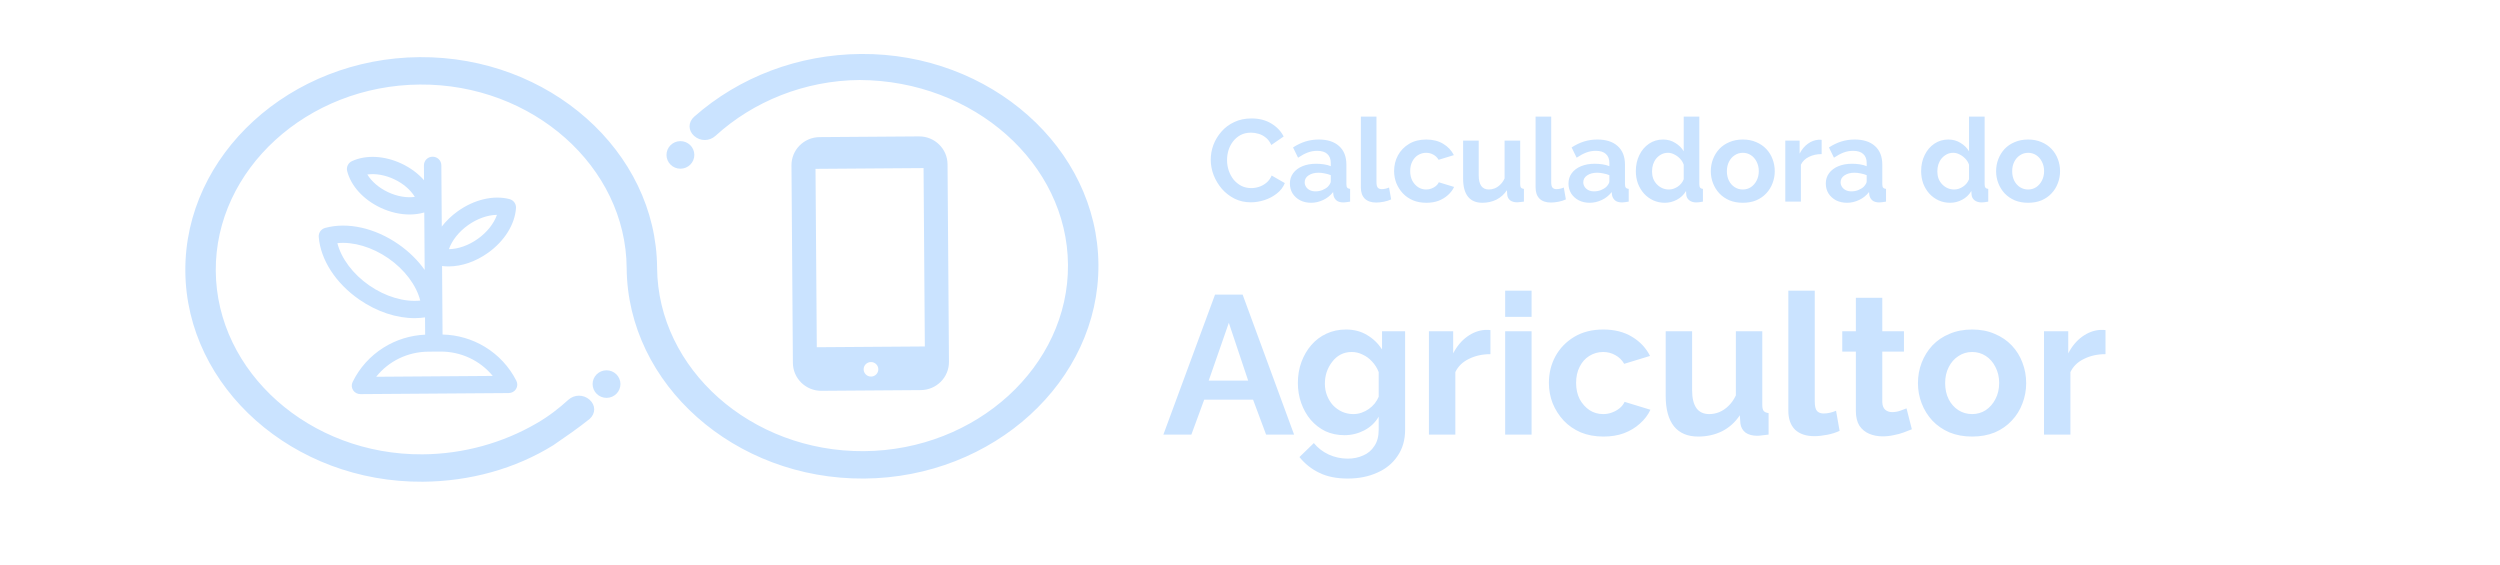 <svg width="558" height="126" viewBox="0 0 558 126" fill="none" xmlns="http://www.w3.org/2000/svg">
<path d="M192.179 12.047C178.252 12.148 165.04 17.134 154.914 26.072C153.564 27.305 153.577 29.139 154.945 30.352C156.312 31.565 158.35 31.55 159.7 30.318C168.137 22.615 179.653 17.946 191.881 17.858C217.358 17.981 238.212 36.48 238.375 59.101C238.537 81.722 217.951 100.518 192.816 100.699C167.68 100.88 146.827 82.381 146.664 59.76C146.477 33.776 122.547 12.548 93.675 12.755C64.803 12.963 41.18 34.533 41.367 60.517C41.554 86.501 65.484 107.729 94.356 107.521C104.886 107.445 115.056 104.621 123.511 99.363C126.215 97.509 128.919 95.656 131.621 93.496C132.971 92.264 132.958 90.43 131.59 89.216C130.223 88.003 128.185 88.018 126.835 89.251C124.81 91.099 122.446 92.951 119.739 94.499C112.297 98.832 103.483 101.341 94.312 101.407C69.177 101.588 48.323 83.089 48.16 60.468C47.998 37.846 68.584 19.05 93.719 18.869C118.855 18.689 139.708 37.187 139.871 59.809C140.058 85.793 163.988 107.021 192.86 106.813C221.732 106.606 245.355 85.036 245.168 59.052C244.981 33.068 221.051 11.84 192.179 12.047Z" fill="#CAE3FF"/>
<path d="M115.254 84.996C113.673 81.866 111.244 79.246 108.232 77.418C105.377 75.685 102.119 74.74 98.779 74.668L98.669 59.374C99.169 59.438 99.679 59.469 100.197 59.466C103.082 59.445 106.192 58.385 108.936 56.424C112.6 53.806 114.931 50.068 115.171 46.426C115.232 45.506 114.625 44.672 113.724 44.439C110.16 43.515 105.844 44.526 102.179 47.145C100.779 48.145 99.574 49.31 98.606 50.569L98.507 36.886C98.5 35.823 97.623 34.967 96.55 34.975C95.477 34.983 94.613 35.851 94.621 36.914L94.644 40.228C93.346 38.748 91.639 37.468 89.65 36.531C85.832 34.73 81.683 34.52 78.551 35.968C77.708 36.358 77.262 37.286 77.488 38.181C78.328 41.501 81.109 44.558 84.927 46.358C87.094 47.38 89.368 47.89 91.502 47.875C92.617 47.867 93.693 47.715 94.696 47.419L94.788 60.251C93.28 58.115 91.291 56.146 88.917 54.501C83.665 50.861 77.55 49.506 72.561 50.876C71.664 51.123 71.07 51.965 71.143 52.884C71.553 57.996 74.934 63.221 80.187 66.861C84.13 69.594 88.559 71.039 92.633 71.01C93.391 71.004 94.136 70.946 94.864 70.837L94.892 74.699C91.602 74.842 88.409 75.831 85.619 77.58C82.633 79.451 80.243 82.106 78.706 85.258C78.415 85.857 78.455 86.537 78.814 87.099C79.173 87.66 79.799 87.973 80.47 87.968L113.529 87.731C114.201 87.726 114.822 87.404 115.173 86.837C115.524 86.27 115.554 85.59 115.254 84.996ZM104.453 50.267C106.51 48.797 108.85 47.979 110.917 47.955C110.241 49.891 108.72 51.832 106.662 53.302C104.604 54.772 102.265 55.59 100.198 55.614C100.874 53.678 102.395 51.737 104.453 50.267ZM86.598 42.882C84.577 41.929 82.933 40.504 81.988 38.945C83.805 38.689 85.958 39.054 87.979 40.007C90 40.96 91.643 42.385 92.589 43.943C90.771 44.2 88.618 43.835 86.598 42.882ZM82.415 63.707C78.773 61.182 76.17 57.688 75.303 54.272C78.84 53.907 83.047 55.132 86.689 57.656C90.332 60.181 92.935 63.675 93.801 67.091C90.265 67.456 86.058 66.231 82.415 63.707ZM83.964 84.093C86.746 80.608 90.976 78.524 95.61 78.49L98.254 78.472C102.889 78.438 107.148 80.461 109.98 83.906L83.964 84.093Z" fill="#CAE3FF"/>
<path d="M205.116 30.444L182.942 30.604C179.445 30.629 176.633 33.455 176.657 36.919L176.974 81.005C176.999 84.468 179.852 87.254 183.348 87.229L205.523 87.07C209.019 87.044 211.833 84.218 211.808 80.755L211.492 36.668C211.467 33.205 208.612 30.419 205.116 30.444ZM194.414 84.051C193.51 84.057 192.771 83.337 192.764 82.44C192.758 81.545 193.487 80.814 194.391 80.807C195.295 80.801 196.034 81.521 196.041 82.416C196.047 83.313 195.318 84.044 194.414 84.051ZM206.424 77.33L182.309 77.503L182.022 37.689L206.138 37.515L206.424 77.33Z" fill="#CAE3FF"/>
<path d="M154.975 34.555C154.987 36.255 153.606 37.643 151.89 37.655C150.174 37.667 148.774 36.3 148.761 34.6C148.749 32.9 150.13 31.512 151.846 31.5C153.562 31.488 154.963 32.856 154.975 34.555Z" fill="#CAE3FF"/>
<path d="M138.483 85.705C138.495 87.404 137.114 88.792 135.398 88.805C133.682 88.817 132.281 87.449 132.269 85.749C132.257 84.05 133.638 82.662 135.354 82.65C137.07 82.637 138.471 84.005 138.483 85.705Z" fill="#CAE3FF"/>
<path d="M270.236 35.64C270.236 34.513 270.435 33.413 270.834 32.338C271.25 31.246 271.848 30.258 272.628 29.374C273.408 28.473 274.361 27.762 275.488 27.242C276.614 26.705 277.897 26.436 279.336 26.436C281.034 26.436 282.499 26.809 283.73 27.554C284.978 28.299 285.905 29.27 286.512 30.466L283.756 32.364C283.444 31.671 283.036 31.125 282.534 30.726C282.031 30.31 281.494 30.024 280.922 29.868C280.35 29.695 279.786 29.608 279.232 29.608C278.33 29.608 277.542 29.79 276.866 30.154C276.207 30.518 275.652 30.995 275.202 31.584C274.751 32.173 274.413 32.832 274.188 33.56C273.98 34.288 273.876 35.016 273.876 35.744C273.876 36.559 274.006 37.347 274.266 38.11C274.526 38.855 274.89 39.523 275.358 40.112C275.843 40.684 276.415 41.143 277.074 41.49C277.75 41.819 278.486 41.984 279.284 41.984C279.856 41.984 280.436 41.889 281.026 41.698C281.615 41.507 282.161 41.204 282.664 40.788C283.166 40.372 283.556 39.835 283.834 39.176L286.772 40.866C286.408 41.785 285.81 42.565 284.978 43.206C284.163 43.847 283.244 44.333 282.222 44.662C281.199 44.991 280.185 45.156 279.18 45.156C277.862 45.156 276.658 44.887 275.566 44.35C274.474 43.795 273.529 43.067 272.732 42.166C271.952 41.247 271.336 40.225 270.886 39.098C270.452 37.954 270.236 36.801 270.236 35.64ZM287.904 40.97C287.904 40.086 288.147 39.315 288.632 38.656C289.135 37.98 289.828 37.46 290.712 37.096C291.596 36.732 292.61 36.55 293.754 36.55C294.326 36.55 294.907 36.593 295.496 36.68C296.085 36.767 296.597 36.905 297.03 37.096V36.368C297.03 35.501 296.77 34.834 296.25 34.366C295.747 33.898 294.993 33.664 293.988 33.664C293.243 33.664 292.532 33.794 291.856 34.054C291.18 34.314 290.469 34.695 289.724 35.198L288.606 32.91C289.507 32.321 290.426 31.879 291.362 31.584C292.315 31.289 293.312 31.142 294.352 31.142C296.293 31.142 297.801 31.627 298.876 32.598C299.968 33.569 300.514 34.955 300.514 36.758V41.1C300.514 41.464 300.575 41.724 300.696 41.88C300.835 42.036 301.051 42.131 301.346 42.166V45C301.034 45.052 300.748 45.095 300.488 45.13C300.245 45.165 300.037 45.182 299.864 45.182C299.171 45.182 298.642 45.026 298.278 44.714C297.931 44.402 297.715 44.021 297.628 43.57L297.55 42.868C296.961 43.631 296.224 44.22 295.34 44.636C294.456 45.052 293.555 45.26 292.636 45.26C291.735 45.26 290.92 45.078 290.192 44.714C289.481 44.333 288.918 43.821 288.502 43.18C288.103 42.521 287.904 41.785 287.904 40.97ZM296.38 41.672C296.571 41.464 296.727 41.256 296.848 41.048C296.969 40.84 297.03 40.649 297.03 40.476V39.098C296.614 38.925 296.163 38.795 295.678 38.708C295.193 38.604 294.733 38.552 294.3 38.552C293.399 38.552 292.653 38.751 292.064 39.15C291.492 39.531 291.206 40.043 291.206 40.684C291.206 41.031 291.301 41.36 291.492 41.672C291.683 41.984 291.96 42.235 292.324 42.426C292.688 42.617 293.121 42.712 293.624 42.712C294.144 42.712 294.655 42.617 295.158 42.426C295.661 42.218 296.068 41.967 296.38 41.672ZM303.744 26.02H307.228V40.632C307.228 41.256 307.332 41.681 307.54 41.906C307.748 42.114 308.034 42.218 308.398 42.218C308.675 42.218 308.961 42.183 309.256 42.114C309.55 42.045 309.81 41.958 310.036 41.854L310.504 44.506C310.036 44.731 309.49 44.905 308.866 45.026C308.242 45.147 307.678 45.208 307.176 45.208C306.084 45.208 305.234 44.922 304.628 44.35C304.038 43.761 303.744 42.929 303.744 41.854V26.02ZM318.366 45.26C317.256 45.26 316.26 45.078 315.376 44.714C314.492 44.333 313.738 43.813 313.114 43.154C312.49 42.478 312.004 41.715 311.658 40.866C311.328 40.017 311.164 39.124 311.164 38.188C311.164 36.905 311.45 35.735 312.022 34.678C312.611 33.603 313.443 32.745 314.518 32.104C315.592 31.463 316.866 31.142 318.34 31.142C319.813 31.142 321.078 31.463 322.136 32.104C323.193 32.745 323.982 33.586 324.502 34.626L321.096 35.666C320.801 35.163 320.411 34.782 319.926 34.522C319.44 34.245 318.903 34.106 318.314 34.106C317.655 34.106 317.048 34.279 316.494 34.626C315.956 34.955 315.532 35.432 315.22 36.056C314.908 36.663 314.752 37.373 314.752 38.188C314.752 38.985 314.908 39.696 315.22 40.32C315.549 40.927 315.982 41.412 316.52 41.776C317.057 42.123 317.655 42.296 318.314 42.296C318.73 42.296 319.12 42.227 319.484 42.088C319.865 41.949 320.203 41.759 320.498 41.516C320.792 41.273 321.009 40.996 321.148 40.684L324.554 41.724C324.242 42.4 323.782 43.007 323.176 43.544C322.586 44.081 321.884 44.506 321.07 44.818C320.272 45.113 319.371 45.26 318.366 45.26ZM326.567 39.904V31.376H330.051V39.15C330.051 40.19 330.242 40.979 330.623 41.516C331.005 42.036 331.568 42.296 332.313 42.296C332.764 42.296 333.206 42.209 333.639 42.036C334.09 41.845 334.497 41.568 334.861 41.204C335.243 40.84 335.563 40.381 335.823 39.826V31.376H339.307V41.1C339.307 41.464 339.368 41.724 339.489 41.88C339.628 42.036 339.845 42.131 340.139 42.166V45C339.793 45.052 339.498 45.087 339.255 45.104C339.03 45.139 338.822 45.156 338.631 45.156C338.007 45.156 337.496 45.017 337.097 44.74C336.716 44.445 336.491 44.047 336.421 43.544L336.343 42.452C335.737 43.371 334.957 44.073 334.003 44.558C333.05 45.026 332.001 45.26 330.857 45.26C329.453 45.26 328.387 44.809 327.659 43.908C326.931 42.989 326.567 41.655 326.567 39.904ZM342.744 26.02H346.228V40.632C346.228 41.256 346.332 41.681 346.54 41.906C346.748 42.114 347.034 42.218 347.398 42.218C347.675 42.218 347.961 42.183 348.256 42.114C348.55 42.045 348.81 41.958 349.036 41.854L349.504 44.506C349.036 44.731 348.49 44.905 347.866 45.026C347.242 45.147 346.678 45.208 346.176 45.208C345.084 45.208 344.234 44.922 343.628 44.35C343.038 43.761 342.744 42.929 342.744 41.854V26.02ZM350.086 40.97C350.086 40.086 350.328 39.315 350.814 38.656C351.316 37.98 352.01 37.46 352.894 37.096C353.778 36.732 354.792 36.55 355.936 36.55C356.508 36.55 357.088 36.593 357.678 36.68C358.267 36.767 358.778 36.905 359.212 37.096V36.368C359.212 35.501 358.952 34.834 358.432 34.366C357.929 33.898 357.175 33.664 356.17 33.664C355.424 33.664 354.714 33.794 354.038 34.054C353.362 34.314 352.651 34.695 351.906 35.198L350.788 32.91C351.689 32.321 352.608 31.879 353.544 31.584C354.497 31.289 355.494 31.142 356.534 31.142C358.475 31.142 359.983 31.627 361.058 32.598C362.15 33.569 362.696 34.955 362.696 36.758V41.1C362.696 41.464 362.756 41.724 362.878 41.88C363.016 42.036 363.233 42.131 363.528 42.166V45C363.216 45.052 362.93 45.095 362.67 45.13C362.427 45.165 362.219 45.182 362.046 45.182C361.352 45.182 360.824 45.026 360.46 44.714C360.113 44.402 359.896 44.021 359.81 43.57L359.732 42.868C359.142 43.631 358.406 44.22 357.522 44.636C356.638 45.052 355.736 45.26 354.818 45.26C353.916 45.26 353.102 45.078 352.374 44.714C351.663 44.333 351.1 43.821 350.684 43.18C350.285 42.521 350.086 41.785 350.086 40.97ZM358.562 41.672C358.752 41.464 358.908 41.256 359.03 41.048C359.151 40.84 359.212 40.649 359.212 40.476V39.098C358.796 38.925 358.345 38.795 357.86 38.708C357.374 38.604 356.915 38.552 356.482 38.552C355.58 38.552 354.835 38.751 354.246 39.15C353.674 39.531 353.388 40.043 353.388 40.684C353.388 41.031 353.483 41.36 353.674 41.672C353.864 41.984 354.142 42.235 354.506 42.426C354.87 42.617 355.303 42.712 355.806 42.712C356.326 42.712 356.837 42.617 357.34 42.426C357.842 42.218 358.25 41.967 358.562 41.672ZM365.119 38.188C365.119 36.871 365.379 35.683 365.899 34.626C366.419 33.551 367.139 32.702 368.057 32.078C368.976 31.454 370.025 31.142 371.203 31.142C372.209 31.142 373.11 31.393 373.907 31.896C374.722 32.381 375.355 33.005 375.805 33.768V26.02H379.289V41.1C379.289 41.464 379.35 41.724 379.471 41.88C379.593 42.036 379.801 42.131 380.095 42.166V45C379.489 45.121 378.995 45.182 378.613 45.182C377.989 45.182 377.469 45.026 377.053 44.714C376.655 44.402 376.429 43.995 376.377 43.492L376.325 42.634C375.823 43.483 375.138 44.133 374.271 44.584C373.422 45.035 372.529 45.26 371.593 45.26C370.657 45.26 369.791 45.078 368.993 44.714C368.213 44.35 367.529 43.847 366.939 43.206C366.367 42.565 365.917 41.819 365.587 40.97C365.275 40.103 365.119 39.176 365.119 38.188ZM375.805 40.008V36.758C375.632 36.255 375.355 35.805 374.973 35.406C374.592 35.007 374.167 34.695 373.699 34.47C373.231 34.227 372.763 34.106 372.295 34.106C371.758 34.106 371.273 34.219 370.839 34.444C370.406 34.669 370.025 34.973 369.695 35.354C369.383 35.735 369.141 36.177 368.967 36.68C368.811 37.183 368.733 37.711 368.733 38.266C368.733 38.821 368.82 39.349 368.993 39.852C369.184 40.337 369.453 40.762 369.799 41.126C370.146 41.49 370.545 41.776 370.995 41.984C371.463 42.192 371.966 42.296 372.503 42.296C372.833 42.296 373.162 42.244 373.491 42.14C373.838 42.019 374.159 41.863 374.453 41.672C374.765 41.464 375.034 41.221 375.259 40.944C375.502 40.649 375.684 40.337 375.805 40.008ZM389.001 45.26C387.892 45.26 386.895 45.078 386.011 44.714C385.127 44.333 384.373 43.813 383.749 43.154C383.142 42.495 382.674 41.741 382.345 40.892C382.016 40.043 381.851 39.15 381.851 38.214C381.851 37.261 382.016 36.359 382.345 35.51C382.674 34.661 383.142 33.907 383.749 33.248C384.373 32.589 385.127 32.078 386.011 31.714C386.895 31.333 387.892 31.142 389.001 31.142C390.11 31.142 391.098 31.333 391.965 31.714C392.849 32.078 393.603 32.589 394.227 33.248C394.851 33.907 395.319 34.661 395.631 35.51C395.96 36.359 396.125 37.261 396.125 38.214C396.125 39.15 395.96 40.043 395.631 40.892C395.319 41.741 394.851 42.495 394.227 43.154C393.62 43.813 392.875 44.333 391.991 44.714C391.107 45.078 390.11 45.26 389.001 45.26ZM385.439 38.214C385.439 39.011 385.595 39.722 385.907 40.346C386.219 40.953 386.644 41.429 387.181 41.776C387.718 42.123 388.325 42.296 389.001 42.296C389.66 42.296 390.258 42.123 390.795 41.776C391.332 41.412 391.757 40.927 392.069 40.32C392.398 39.696 392.563 38.985 392.563 38.188C392.563 37.408 392.398 36.706 392.069 36.082C391.757 35.458 391.332 34.973 390.795 34.626C390.258 34.279 389.66 34.106 389.001 34.106C388.325 34.106 387.718 34.288 387.181 34.652C386.644 34.999 386.219 35.484 385.907 36.108C385.595 36.715 385.439 37.417 385.439 38.214ZM406.589 34.392C405.531 34.392 404.587 34.6 403.755 35.016C402.923 35.415 402.325 35.995 401.961 36.758V45H398.477V31.376H401.675V34.288C402.16 33.352 402.775 32.615 403.521 32.078C404.266 31.541 405.055 31.246 405.887 31.194C406.077 31.194 406.225 31.194 406.329 31.194C406.433 31.194 406.519 31.203 406.589 31.22V34.392ZM407.519 40.97C407.519 40.086 407.762 39.315 408.247 38.656C408.75 37.98 409.443 37.46 410.327 37.096C411.211 36.732 412.225 36.55 413.369 36.55C413.941 36.55 414.522 36.593 415.111 36.68C415.7 36.767 416.212 36.905 416.645 37.096V36.368C416.645 35.501 416.385 34.834 415.865 34.366C415.362 33.898 414.608 33.664 413.603 33.664C412.858 33.664 412.147 33.794 411.471 34.054C410.795 34.314 410.084 34.695 409.339 35.198L408.221 32.91C409.122 32.321 410.041 31.879 410.977 31.584C411.93 31.289 412.927 31.142 413.967 31.142C415.908 31.142 417.416 31.627 418.491 32.598C419.583 33.569 420.129 34.955 420.129 36.758V41.1C420.129 41.464 420.19 41.724 420.311 41.88C420.45 42.036 420.666 42.131 420.961 42.166V45C420.649 45.052 420.363 45.095 420.103 45.13C419.86 45.165 419.652 45.182 419.479 45.182C418.786 45.182 418.257 45.026 417.893 44.714C417.546 44.402 417.33 44.021 417.243 43.57L417.165 42.868C416.576 43.631 415.839 44.22 414.955 44.636C414.071 45.052 413.17 45.26 412.251 45.26C411.35 45.26 410.535 45.078 409.807 44.714C409.096 44.333 408.533 43.821 408.117 43.18C407.718 42.521 407.519 41.785 407.519 40.97ZM415.995 41.672C416.186 41.464 416.342 41.256 416.463 41.048C416.584 40.84 416.645 40.649 416.645 40.476V39.098C416.229 38.925 415.778 38.795 415.293 38.708C414.808 38.604 414.348 38.552 413.915 38.552C413.014 38.552 412.268 38.751 411.679 39.15C411.107 39.531 410.821 40.043 410.821 40.684C410.821 41.031 410.916 41.36 411.107 41.672C411.298 41.984 411.575 42.235 411.939 42.426C412.303 42.617 412.736 42.712 413.239 42.712C413.759 42.712 414.27 42.617 414.773 42.426C415.276 42.218 415.683 41.967 415.995 41.672ZM428.799 38.188C428.799 36.871 429.059 35.683 429.579 34.626C430.099 33.551 430.818 32.702 431.737 32.078C432.656 31.454 433.704 31.142 434.883 31.142C435.888 31.142 436.79 31.393 437.587 31.896C438.402 32.381 439.034 33.005 439.485 33.768V26.02H442.969V41.1C442.969 41.464 443.03 41.724 443.151 41.88C443.272 42.036 443.48 42.131 443.775 42.166V45C443.168 45.121 442.674 45.182 442.293 45.182C441.669 45.182 441.149 45.026 440.733 44.714C440.334 44.402 440.109 43.995 440.057 43.492L440.005 42.634C439.502 43.483 438.818 44.133 437.951 44.584C437.102 45.035 436.209 45.26 435.273 45.26C434.337 45.26 433.47 45.078 432.673 44.714C431.893 44.35 431.208 43.847 430.619 43.206C430.047 42.565 429.596 41.819 429.267 40.97C428.955 40.103 428.799 39.176 428.799 38.188ZM439.485 40.008V36.758C439.312 36.255 439.034 35.805 438.653 35.406C438.272 35.007 437.847 34.695 437.379 34.47C436.911 34.227 436.443 34.106 435.975 34.106C435.438 34.106 434.952 34.219 434.519 34.444C434.086 34.669 433.704 34.973 433.375 35.354C433.063 35.735 432.82 36.177 432.647 36.68C432.491 37.183 432.413 37.711 432.413 38.266C432.413 38.821 432.5 39.349 432.673 39.852C432.864 40.337 433.132 40.762 433.479 41.126C433.826 41.49 434.224 41.776 434.675 41.984C435.143 42.192 435.646 42.296 436.183 42.296C436.512 42.296 436.842 42.244 437.171 42.14C437.518 42.019 437.838 41.863 438.133 41.672C438.445 41.464 438.714 41.221 438.939 40.944C439.182 40.649 439.364 40.337 439.485 40.008ZM452.681 45.26C451.571 45.26 450.575 45.078 449.691 44.714C448.807 44.333 448.053 43.813 447.429 43.154C446.822 42.495 446.354 41.741 446.025 40.892C445.695 40.043 445.531 39.15 445.531 38.214C445.531 37.261 445.695 36.359 446.025 35.51C446.354 34.661 446.822 33.907 447.429 33.248C448.053 32.589 448.807 32.078 449.691 31.714C450.575 31.333 451.571 31.142 452.681 31.142C453.79 31.142 454.778 31.333 455.645 31.714C456.529 32.078 457.283 32.589 457.907 33.248C458.531 33.907 458.999 34.661 459.311 35.51C459.64 36.359 459.805 37.261 459.805 38.214C459.805 39.15 459.64 40.043 459.311 40.892C458.999 41.741 458.531 42.495 457.907 43.154C457.3 43.813 456.555 44.333 455.671 44.714C454.787 45.078 453.79 45.26 452.681 45.26ZM449.119 38.214C449.119 39.011 449.275 39.722 449.587 40.346C449.899 40.953 450.323 41.429 450.861 41.776C451.398 42.123 452.005 42.296 452.681 42.296C453.339 42.296 453.937 42.123 454.475 41.776C455.012 41.412 455.437 40.927 455.749 40.32C456.078 39.696 456.243 38.985 456.243 38.188C456.243 37.408 456.078 36.706 455.749 36.082C455.437 35.458 455.012 34.973 454.475 34.626C453.937 34.279 453.339 34.106 452.681 34.106C452.005 34.106 451.398 34.288 450.861 34.652C450.323 34.999 449.899 35.484 449.587 36.108C449.275 36.715 449.119 37.417 449.119 38.214ZM271.195 65.76H277.355L288.839 97H282.591L279.687 89.212H268.775L265.915 97H259.667L271.195 65.76ZM278.587 84.944L274.275 72.052L269.787 84.944H278.587ZM300.069 97.132C298.544 97.132 297.136 96.839 295.845 96.252C294.584 95.636 293.484 94.785 292.545 93.7C291.636 92.615 290.932 91.368 290.433 89.96C289.935 88.552 289.685 87.056 289.685 85.472C289.685 83.8 289.949 82.245 290.477 80.808C291.005 79.371 291.739 78.109 292.677 77.024C293.645 75.909 294.775 75.059 296.065 74.472C297.385 73.856 298.837 73.548 300.421 73.548C302.211 73.548 303.78 73.959 305.129 74.78C306.479 75.572 307.593 76.643 308.473 77.992V73.944H313.621V95.9C313.621 98.188 313.064 100.139 311.949 101.752C310.864 103.395 309.353 104.641 307.417 105.492C305.481 106.372 303.281 106.812 300.817 106.812C298.324 106.812 296.212 106.387 294.481 105.536C292.751 104.715 291.269 103.541 290.037 102.016L293.249 98.892C294.129 99.977 295.229 100.828 296.549 101.444C297.899 102.06 299.321 102.368 300.817 102.368C302.079 102.368 303.223 102.133 304.249 101.664C305.305 101.224 306.141 100.52 306.757 99.552C307.403 98.613 307.725 97.396 307.725 95.9V92.996C306.963 94.316 305.877 95.343 304.469 96.076C303.091 96.78 301.624 97.132 300.069 97.132ZM302.049 92.424C302.695 92.424 303.311 92.321 303.897 92.116C304.484 91.911 305.027 91.632 305.525 91.28C306.024 90.928 306.464 90.517 306.845 90.048C307.227 89.549 307.52 89.051 307.725 88.552V83.052C307.373 82.143 306.875 81.351 306.229 80.676C305.613 80.001 304.909 79.488 304.117 79.136C303.355 78.755 302.548 78.564 301.697 78.564C300.788 78.564 299.967 78.755 299.233 79.136C298.5 79.517 297.869 80.06 297.341 80.764C296.813 81.439 296.403 82.201 296.109 83.052C295.845 83.873 295.713 84.739 295.713 85.648C295.713 86.587 295.875 87.467 296.197 88.288C296.52 89.109 296.96 89.828 297.517 90.444C298.104 91.06 298.779 91.544 299.541 91.896C300.333 92.248 301.169 92.424 302.049 92.424ZM332.664 79.048C330.875 79.048 329.276 79.4 327.868 80.104C326.46 80.779 325.448 81.761 324.832 83.052V97H318.936V73.944H324.348V78.872C325.169 77.288 326.211 76.041 327.472 75.132C328.733 74.223 330.068 73.724 331.476 73.636C331.799 73.636 332.048 73.636 332.224 73.636C332.4 73.636 332.547 73.651 332.664 73.68V79.048ZM335.952 97V73.944H341.848V97H335.952ZM335.952 70.732V64.88H341.848V70.732H335.952ZM357.902 97.44C356.025 97.44 354.338 97.132 352.842 96.516C351.346 95.871 350.07 94.991 349.014 93.876C347.958 92.732 347.137 91.441 346.55 90.004C345.993 88.567 345.714 87.056 345.714 85.472C345.714 83.301 346.198 81.321 347.166 79.532C348.164 77.713 349.572 76.261 351.39 75.176C353.209 74.091 355.365 73.548 357.858 73.548C360.352 73.548 362.493 74.091 364.282 75.176C366.072 76.261 367.406 77.684 368.286 79.444L362.522 81.204C362.024 80.353 361.364 79.708 360.542 79.268C359.721 78.799 358.812 78.564 357.814 78.564C356.7 78.564 355.673 78.857 354.734 79.444C353.825 80.001 353.106 80.808 352.578 81.864C352.05 82.891 351.786 84.093 351.786 85.472C351.786 86.821 352.05 88.024 352.578 89.08C353.136 90.107 353.869 90.928 354.778 91.544C355.688 92.131 356.7 92.424 357.814 92.424C358.518 92.424 359.178 92.307 359.794 92.072C360.44 91.837 361.012 91.515 361.51 91.104C362.009 90.693 362.376 90.224 362.61 89.696L368.374 91.456C367.846 92.6 367.069 93.627 366.042 94.536C365.045 95.445 363.857 96.164 362.478 96.692C361.129 97.191 359.604 97.44 357.902 97.44ZM371.782 88.376V73.944H377.678V87.1C377.678 88.86 378.001 90.195 378.646 91.104C379.292 91.984 380.245 92.424 381.506 92.424C382.269 92.424 383.017 92.277 383.75 91.984C384.513 91.661 385.202 91.192 385.818 90.576C386.464 89.96 387.006 89.183 387.446 88.244V73.944H393.342V90.4C393.342 91.016 393.445 91.456 393.65 91.72C393.885 91.984 394.252 92.145 394.75 92.204V97C394.164 97.088 393.665 97.147 393.254 97.176C392.873 97.235 392.521 97.264 392.198 97.264C391.142 97.264 390.277 97.029 389.602 96.56C388.957 96.061 388.576 95.387 388.458 94.536L388.326 92.688C387.3 94.243 385.98 95.431 384.366 96.252C382.753 97.044 380.978 97.44 379.042 97.44C376.666 97.44 374.862 96.677 373.63 95.152C372.398 93.597 371.782 91.339 371.782 88.376ZM399.158 64.88H405.054V89.608C405.054 90.664 405.23 91.383 405.582 91.764C405.934 92.116 406.418 92.292 407.034 92.292C407.503 92.292 407.987 92.233 408.486 92.116C408.984 91.999 409.424 91.852 409.806 91.676L410.598 96.164C409.806 96.545 408.882 96.839 407.826 97.044C406.77 97.249 405.816 97.352 404.966 97.352C403.118 97.352 401.68 96.868 400.654 95.9C399.656 94.903 399.158 93.495 399.158 91.676V64.88ZM426.725 95.812C426.226 96.017 425.625 96.252 424.921 96.516C424.217 96.78 423.454 96.985 422.633 97.132C421.841 97.308 421.034 97.396 420.213 97.396C419.127 97.396 418.13 97.205 417.221 96.824C416.311 96.443 415.578 95.841 415.021 95.02C414.493 94.169 414.229 93.069 414.229 91.72V78.476H411.193V73.944H414.229V66.464H420.125V73.944H424.965V78.476H420.125V89.74C420.154 90.532 420.374 91.104 420.785 91.456C421.195 91.808 421.709 91.984 422.325 91.984C422.941 91.984 423.542 91.881 424.129 91.676C424.715 91.471 425.185 91.295 425.537 91.148L426.725 95.812ZM440.186 97.44C438.308 97.44 436.622 97.132 435.126 96.516C433.63 95.871 432.354 94.991 431.298 93.876C430.271 92.761 429.479 91.485 428.922 90.048C428.364 88.611 428.086 87.1 428.086 85.516C428.086 83.903 428.364 82.377 428.922 80.94C429.479 79.503 430.271 78.227 431.298 77.112C432.354 75.997 433.63 75.132 435.126 74.516C436.622 73.871 438.308 73.548 440.186 73.548C442.063 73.548 443.735 73.871 445.202 74.516C446.698 75.132 447.974 75.997 449.03 77.112C450.086 78.227 450.878 79.503 451.406 80.94C451.963 82.377 452.242 83.903 452.242 85.516C452.242 87.1 451.963 88.611 451.406 90.048C450.878 91.485 450.086 92.761 449.03 93.876C448.003 94.991 446.742 95.871 445.246 96.516C443.75 97.132 442.063 97.44 440.186 97.44ZM434.158 85.516C434.158 86.865 434.422 88.068 434.95 89.124C435.478 90.151 436.196 90.957 437.106 91.544C438.015 92.131 439.042 92.424 440.186 92.424C441.3 92.424 442.312 92.131 443.222 91.544C444.131 90.928 444.85 90.107 445.378 89.08C445.935 88.024 446.214 86.821 446.214 85.472C446.214 84.152 445.935 82.964 445.378 81.908C444.85 80.852 444.131 80.031 443.222 79.444C442.312 78.857 441.3 78.564 440.186 78.564C439.042 78.564 438.015 78.872 437.106 79.488C436.196 80.075 435.478 80.896 434.95 81.952C434.422 82.979 434.158 84.167 434.158 85.516ZM469.949 79.048C468.16 79.048 466.561 79.4 465.153 80.104C463.745 80.779 462.733 81.761 462.117 83.052V97H456.221V73.944H461.633V78.872C462.454 77.288 463.496 76.041 464.757 75.132C466.018 74.223 467.353 73.724 468.761 73.636C469.084 73.636 469.333 73.636 469.509 73.636C469.685 73.636 469.832 73.651 469.949 73.68V79.048Z" fill="#CAE3FF"/>
</svg>
